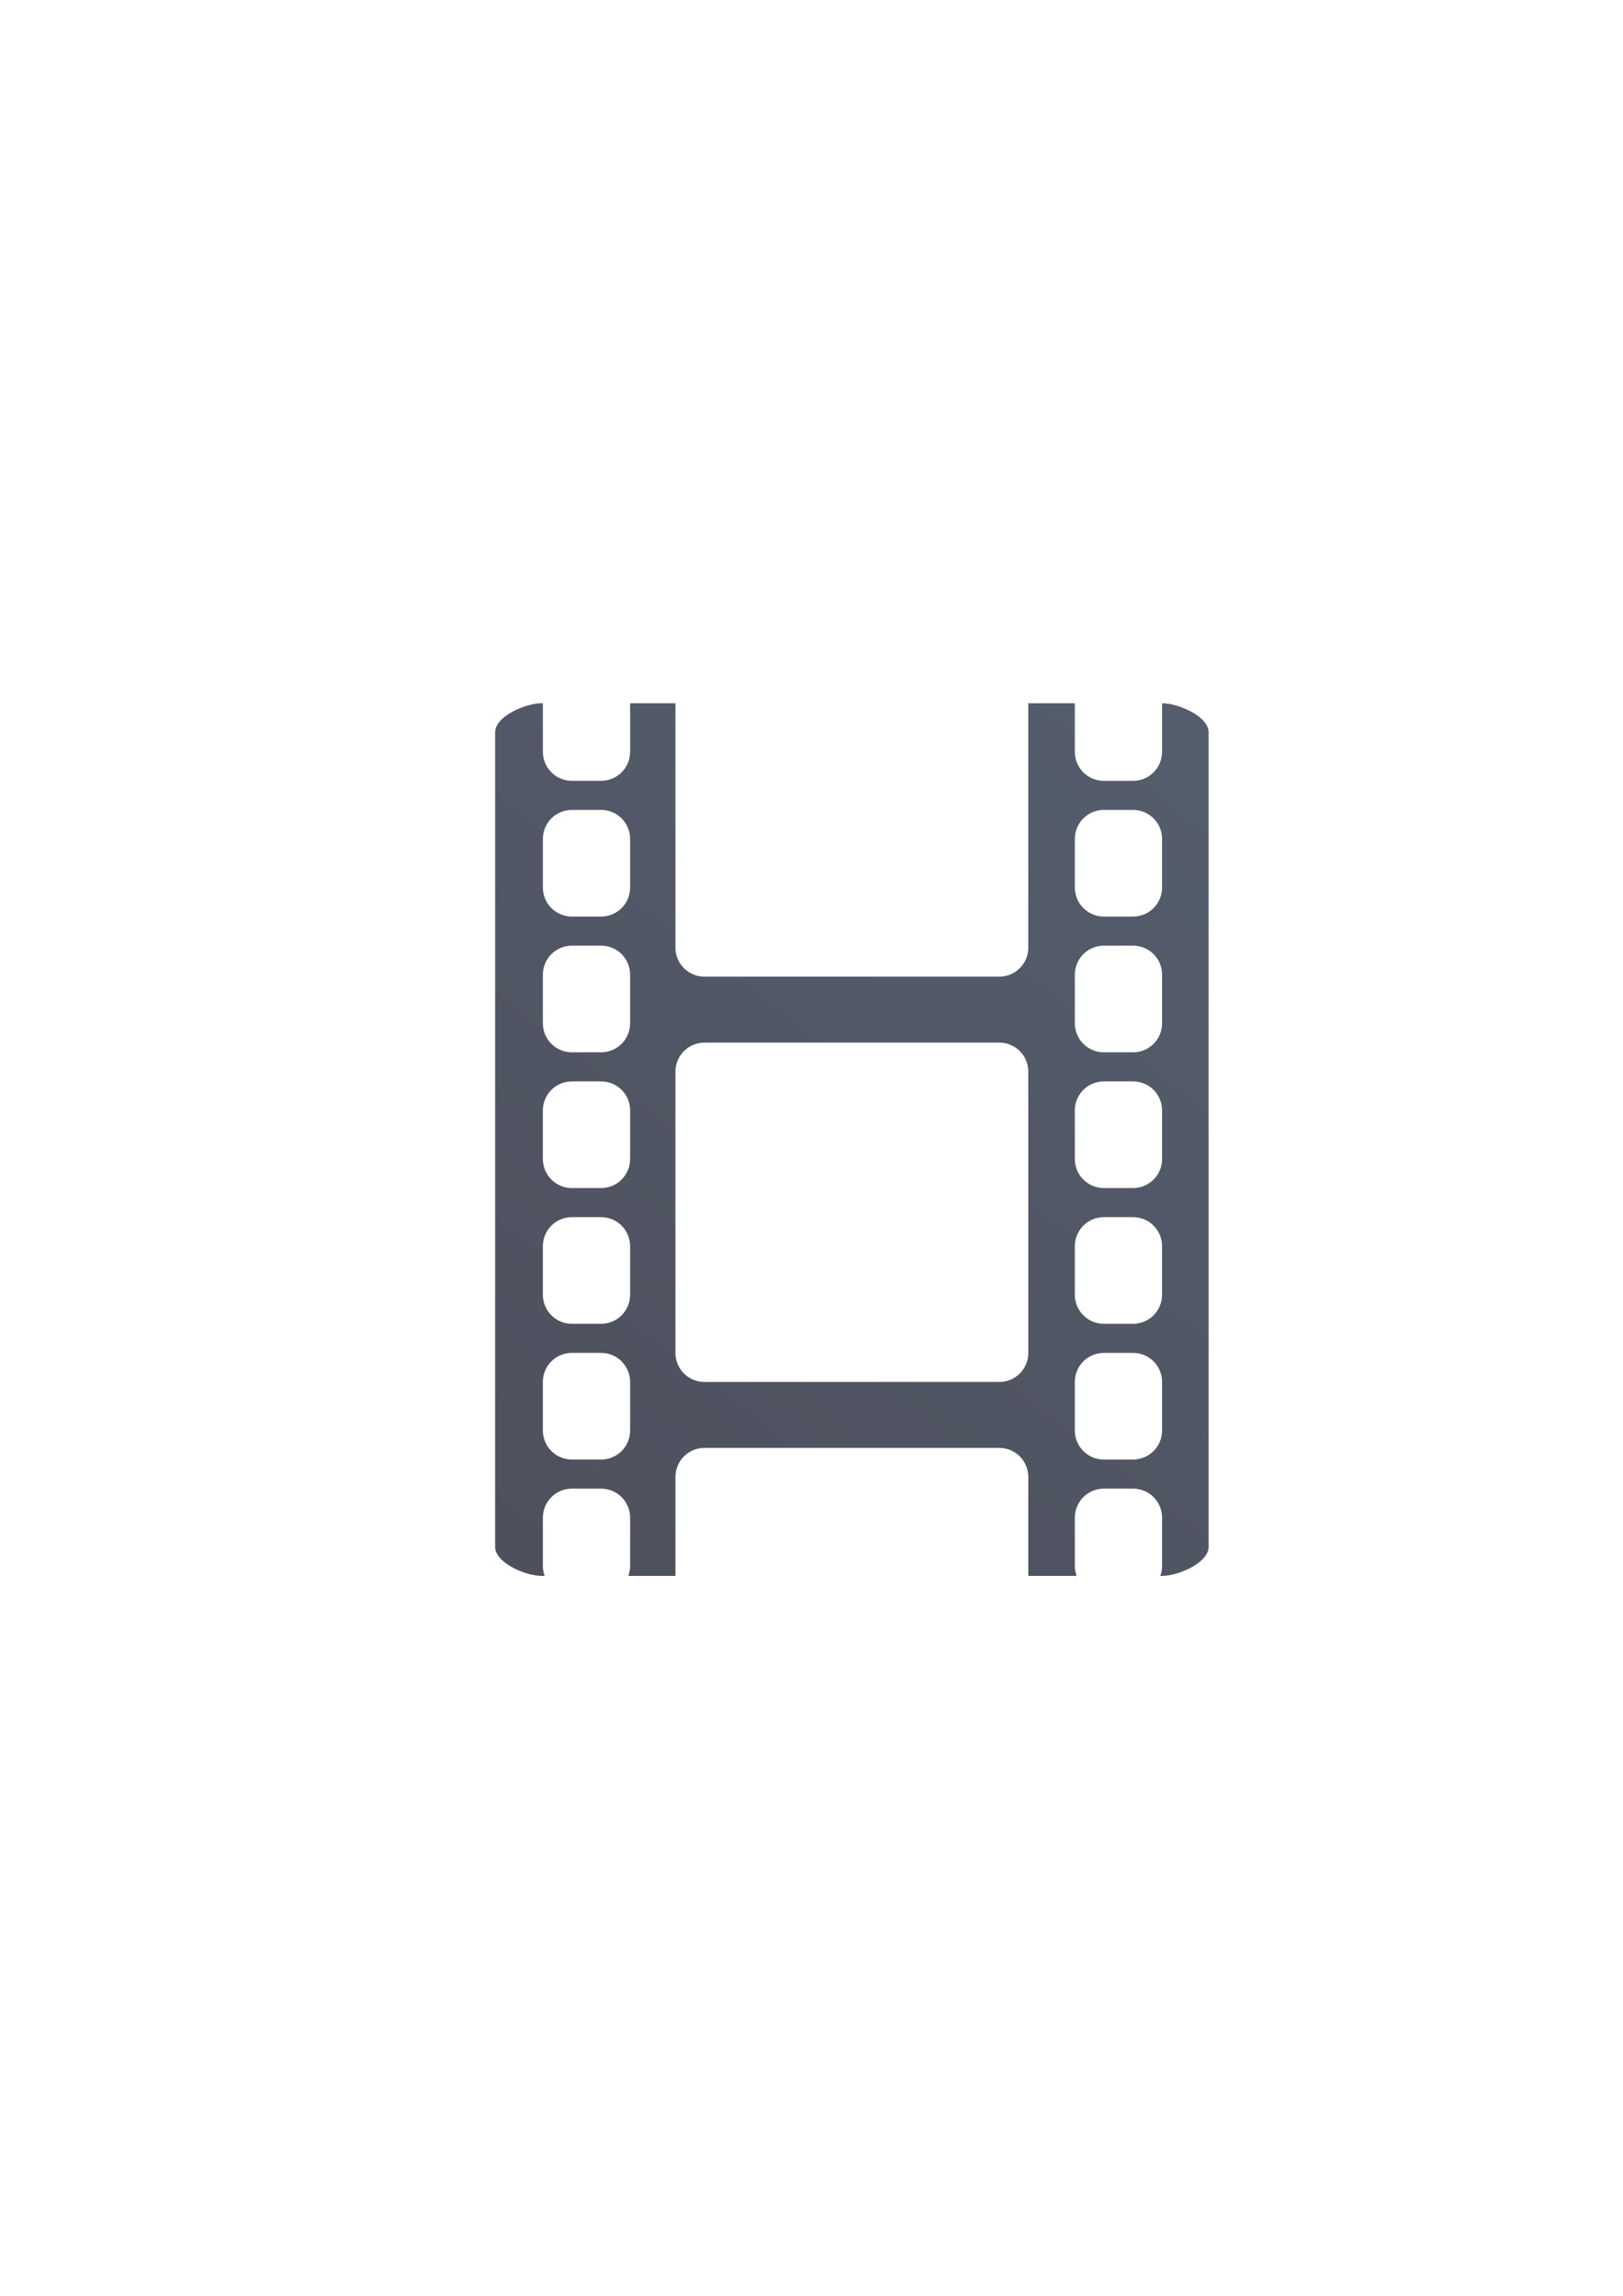 <?xml version="1.0" encoding="UTF-8" standalone="no"?>
<!-- Created with Inkscape (http://www.inkscape.org/) -->
<svg xmlns:dc="http://purl.org/dc/elements/1.1/" xmlns:cc="http://creativecommons.org/ns#" xmlns:rdf="http://www.w3.org/1999/02/22-rdf-syntax-ns#" xmlns:svg="http://www.w3.org/2000/svg" xmlns="http://www.w3.org/2000/svg" xmlns:xlink="http://www.w3.org/1999/xlink" xmlns:sodipodi="http://sodipodi.sourceforge.net/DTD/sodipodi-0.dtd" xmlns:inkscape="http://www.inkscape.org/namespaces/inkscape" width="210mm" height="297mm" viewBox="0 0 744.094 1052.362" id="svg2" version="1.1" inkscape:version="0.91 r13725" inkscape:export-xdpi="4" inkscape:export-ydpi="4">
  <defs id="defs4">
    <linearGradient inkscape:collect="always" id="linearGradient4150">
      <stop style="stop-color:#4e505d;stop-opacity:1;" offset="0" id="stop4152"/>
      <stop style="stop-color:#545d6c;stop-opacity:1" offset="1" id="stop4154"/>
    </linearGradient>
    <linearGradient id="linearGradient2224">
      <stop id="stop2226" offset="0" style="stop-color:#7c7c7c;stop-opacity:1;"/>
      <stop id="stop2228" offset="1" style="stop-color:#b8b8b8;stop-opacity:1;"/>
    </linearGradient>
    <linearGradient id="linearGradient15218">
      <stop id="stop15220" offset="0" style="stop-color:#eeeeef;stop-opacity:1;"/>
      <stop id="stop2736" offset="0.599" style="stop-color:#d3d7cf;stop-opacity:1;"/>
      <stop id="stop2738" offset="0.828" style="stop-color:#ffffff;stop-opacity:1;"/>
      <stop id="stop15222" offset="1" style="stop-color:#d3d7cf;stop-opacity:1;"/>
    </linearGradient>
    <pattern y="0" x="0" height="6" width="6" patternUnits="userSpaceOnUse" id="EMFhbasepattern"/>
    <pattern y="0" x="0" height="6" width="6" patternUnits="userSpaceOnUse" id="EMFhbasepattern-5"/>
    <linearGradient inkscape:collect="always" xlink:href="#linearGradient4150" id="linearGradient4156" x1="247" y1="722.362" x2="535" y2="345.362" gradientUnits="userSpaceOnUse"/>
  </defs>
  <sodipodi:namedview id="base" pagecolor="#ffffff" bordercolor="#666666" borderopacity="1.0" inkscape:pageopacity="0.0" inkscape:pageshadow="2" inkscape:zoom="0.5" inkscape:cx="389.12893" inkscape:cy="611.98773" inkscape:document-units="px" inkscape:current-layer="layer1" showgrid="false" showguides="true" inkscape:guide-bbox="true" inkscape:window-width="1366" inkscape:window-height="721" inkscape:window-x="-4" inkscape:window-y="-4" inkscape:window-maximized="1">
    <sodipodi:guide position="560,730" orientation="0,1" id="guide3338"/>
    <sodipodi:guide position="560,330" orientation="0,1" id="guide3340"/>
    <sodipodi:guide position="190,475" orientation="1,0" id="guide3344"/>
    <sodipodi:guide position="590,451" orientation="1,0" id="guide3346"/>
    <inkscape:grid type="xygrid" id="grid3440"/>
  </sodipodi:namedview>
  <g inkscape:label="Ebene 1" inkscape:groupmode="layer" id="layer1">
    <rect style="opacity:1;fill:none;fill-opacity:1;stroke:none;stroke-width:23;stroke-linecap:butt;stroke-linejoin:round;stroke-miterlimit:4;stroke-dasharray:none;stroke-opacity:1" id="rect4160" width="400" height="400" x="190" y="322.362"/>
    <path style="color:#000000;clip-rule:nonzero;display:inline;overflow:visible;visibility:visible;opacity:1;isolation:auto;mix-blend-mode:normal;color-interpolation:sRGB;color-interpolation-filters:linearRGB;solid-color:#000000;solid-opacity:1;fill:url(#linearGradient4156);fill-opacity:1;fill-rule:nonzero;stroke:none;stroke-width:23;stroke-linecap:butt;stroke-linejoin:round;stroke-miterlimit:4;stroke-dasharray:none;stroke-dashoffset:0;stroke-opacity:1;color-rendering:auto;image-rendering:auto;shape-rendering:auto;text-rendering:auto;enable-background:accumulate" d="M 248.333,322.361 C 240.947,322.361 227,328.308 227,335.695 l 0,373.333 c 0,7.387 13.947,13.333 21.333,13.333 l 1.363,0 c -0.493,-1.396 -0.807,-2.876 -0.807,-4.444 l 0,-22.222 c 0,-7.387 5.947,-13.333 13.333,-13.333 l 13.333,0 c 7.387,0 13.333,5.947 13.333,13.333 l 0,22.222 c 0,1.569 -0.314,3.049 -0.807,4.444 l 21.585,0 0,-45.333 c 0,-7.387 5.947,-13.333 13.333,-13.333 l 135.111,0 c 7.387,0 13.333,5.947 13.333,13.333 l 0,45.333 22.141,0 c -0.493,-1.396 -0.807,-2.876 -0.807,-4.444 l 0,-22.222 c 0,-7.387 5.947,-13.333 13.333,-13.333 l 13.333,0 c 7.387,0 13.333,5.947 13.333,13.333 l 0,22.222 c 0,1.569 -0.314,3.049 -0.807,4.444 l 0.807,0 c 7.387,0 21.333,-5.947 21.333,-13.333 l 0,-373.333 c 0,-7.387 -13.947,-13.333 -21.333,-13.333 l 0,22.222 c 0,7.387 -5.947,13.333 -13.333,13.333 l -13.333,0 c -7.387,0 -13.333,-5.947 -13.333,-13.333 l 0,-22.222 -21.333,0 0,112 c 0,7.387 -5.947,13.333 -13.333,13.333 l -135.111,0 c -7.387,0 -13.333,-5.947 -13.333,-13.333 l 0,-112 -20.778,0 0,22.222 c 0,7.387 -5.947,13.333 -13.333,13.333 l -13.333,0 c -7.387,0 -13.333,-5.947 -13.333,-13.333 l 0,-22.222 z m 13.889,48.889 13.333,0 c 7.387,0 13.333,5.947 13.333,13.333 l 0,22.222 c 0,7.387 -5.947,13.333 -13.333,13.333 l -13.333,0 c -7.387,0 -13.333,-5.947 -13.333,-13.333 l 0,-22.222 c 0,-7.387 5.947,-13.333 13.333,-13.333 z m 243.889,0 13.333,0 c 7.387,0 13.333,5.947 13.333,13.333 l 0,22.222 c 0,7.387 -5.947,13.333 -13.333,13.333 l -13.333,0 c -7.387,0 -13.333,-5.947 -13.333,-13.333 l 0,-22.222 c 0,-7.387 5.947,-13.333 13.333,-13.333 z m -243.889,62.222 13.333,0 c 7.387,0 13.333,5.947 13.333,13.333 l 0,22.222 c 0,7.387 -5.947,13.333 -13.333,13.333 l -13.333,0 c -7.387,0 -13.333,-5.947 -13.333,-13.333 l 0,-22.222 c 0,-7.387 5.947,-13.333 13.333,-13.333 z m 243.889,0 13.333,0 c 7.387,0 13.333,5.947 13.333,13.333 l 0,22.222 c 0,7.387 -5.947,13.333 -13.333,13.333 l -13.333,0 c -7.387,0 -13.333,-5.947 -13.333,-13.333 l 0,-22.222 c 0,-7.387 5.947,-13.333 13.333,-13.333 z M 323,477.917 l 135.111,0 c 7.387,0 13.333,5.947 13.333,13.333 l 0,128.889 c 0,7.387 -5.947,13.333 -13.333,13.333 l -135.111,0 c -7.387,0 -13.333,-5.947 -13.333,-13.333 l 0,-128.889 c 0,-7.387 5.947,-13.333 13.333,-13.333 z m -60.778,17.778 13.333,0 c 7.387,0 13.333,5.947 13.333,13.333 l 0,22.222 c 0,7.387 -5.947,13.333 -13.333,13.333 l -13.333,0 c -7.387,0 -13.333,-5.947 -13.333,-13.333 l 0,-22.222 c 0,-7.387 5.947,-13.333 13.333,-13.333 z m 243.889,0 13.333,0 c 7.387,0 13.333,5.947 13.333,13.333 l 0,22.222 c 0,7.387 -5.947,13.333 -13.333,13.333 l -13.333,0 c -7.387,0 -13.333,-5.947 -13.333,-13.333 l 0,-22.222 c 0,-7.387 5.947,-13.333 13.333,-13.333 z m -243.889,62.222 13.333,0 c 7.387,0 13.333,5.947 13.333,13.333 l 0,22.222 c 0,7.387 -5.947,13.333 -13.333,13.333 l -13.333,0 c -7.387,0 -13.333,-5.947 -13.333,-13.333 l 0,-22.222 c 0,-7.387 5.947,-13.333 13.333,-13.333 z m 243.889,0 13.333,0 c 7.387,0 13.333,5.947 13.333,13.333 l 0,22.222 c 0,7.387 -5.947,13.333 -13.333,13.333 l -13.333,0 c -7.387,0 -13.333,-5.947 -13.333,-13.333 l 0,-22.222 c 0,-7.387 5.947,-13.333 13.333,-13.333 z m -243.889,62.222 13.333,0 c 7.387,0 13.333,5.947 13.333,13.333 l 0,22.222 c 0,7.387 -5.947,13.333 -13.333,13.333 l -13.333,0 c -7.387,0 -13.333,-5.947 -13.333,-13.333 l 0,-22.222 c 0,-7.387 5.947,-13.333 13.333,-13.333 z m 243.889,0 13.333,0 c 7.387,0 13.333,5.947 13.333,13.333 l 0,22.222 c 0,7.387 -5.947,13.333 -13.333,13.333 l -13.333,0 c -7.387,0 -13.333,-5.947 -13.333,-13.333 l 0,-22.222 c 0,-7.387 5.947,-13.333 13.333,-13.333 z" id="rect4255" inkscape:connector-curvature="0" sodipodi:nodetypes="sssscssssssccssssccsssssscssscssssccssssccsssscssssssssssssssssssssssssssssssssssssssssssssssssssssssssssssssssssssssssssssssssssssssssssssssssssss"/>
  </g>
</svg>
